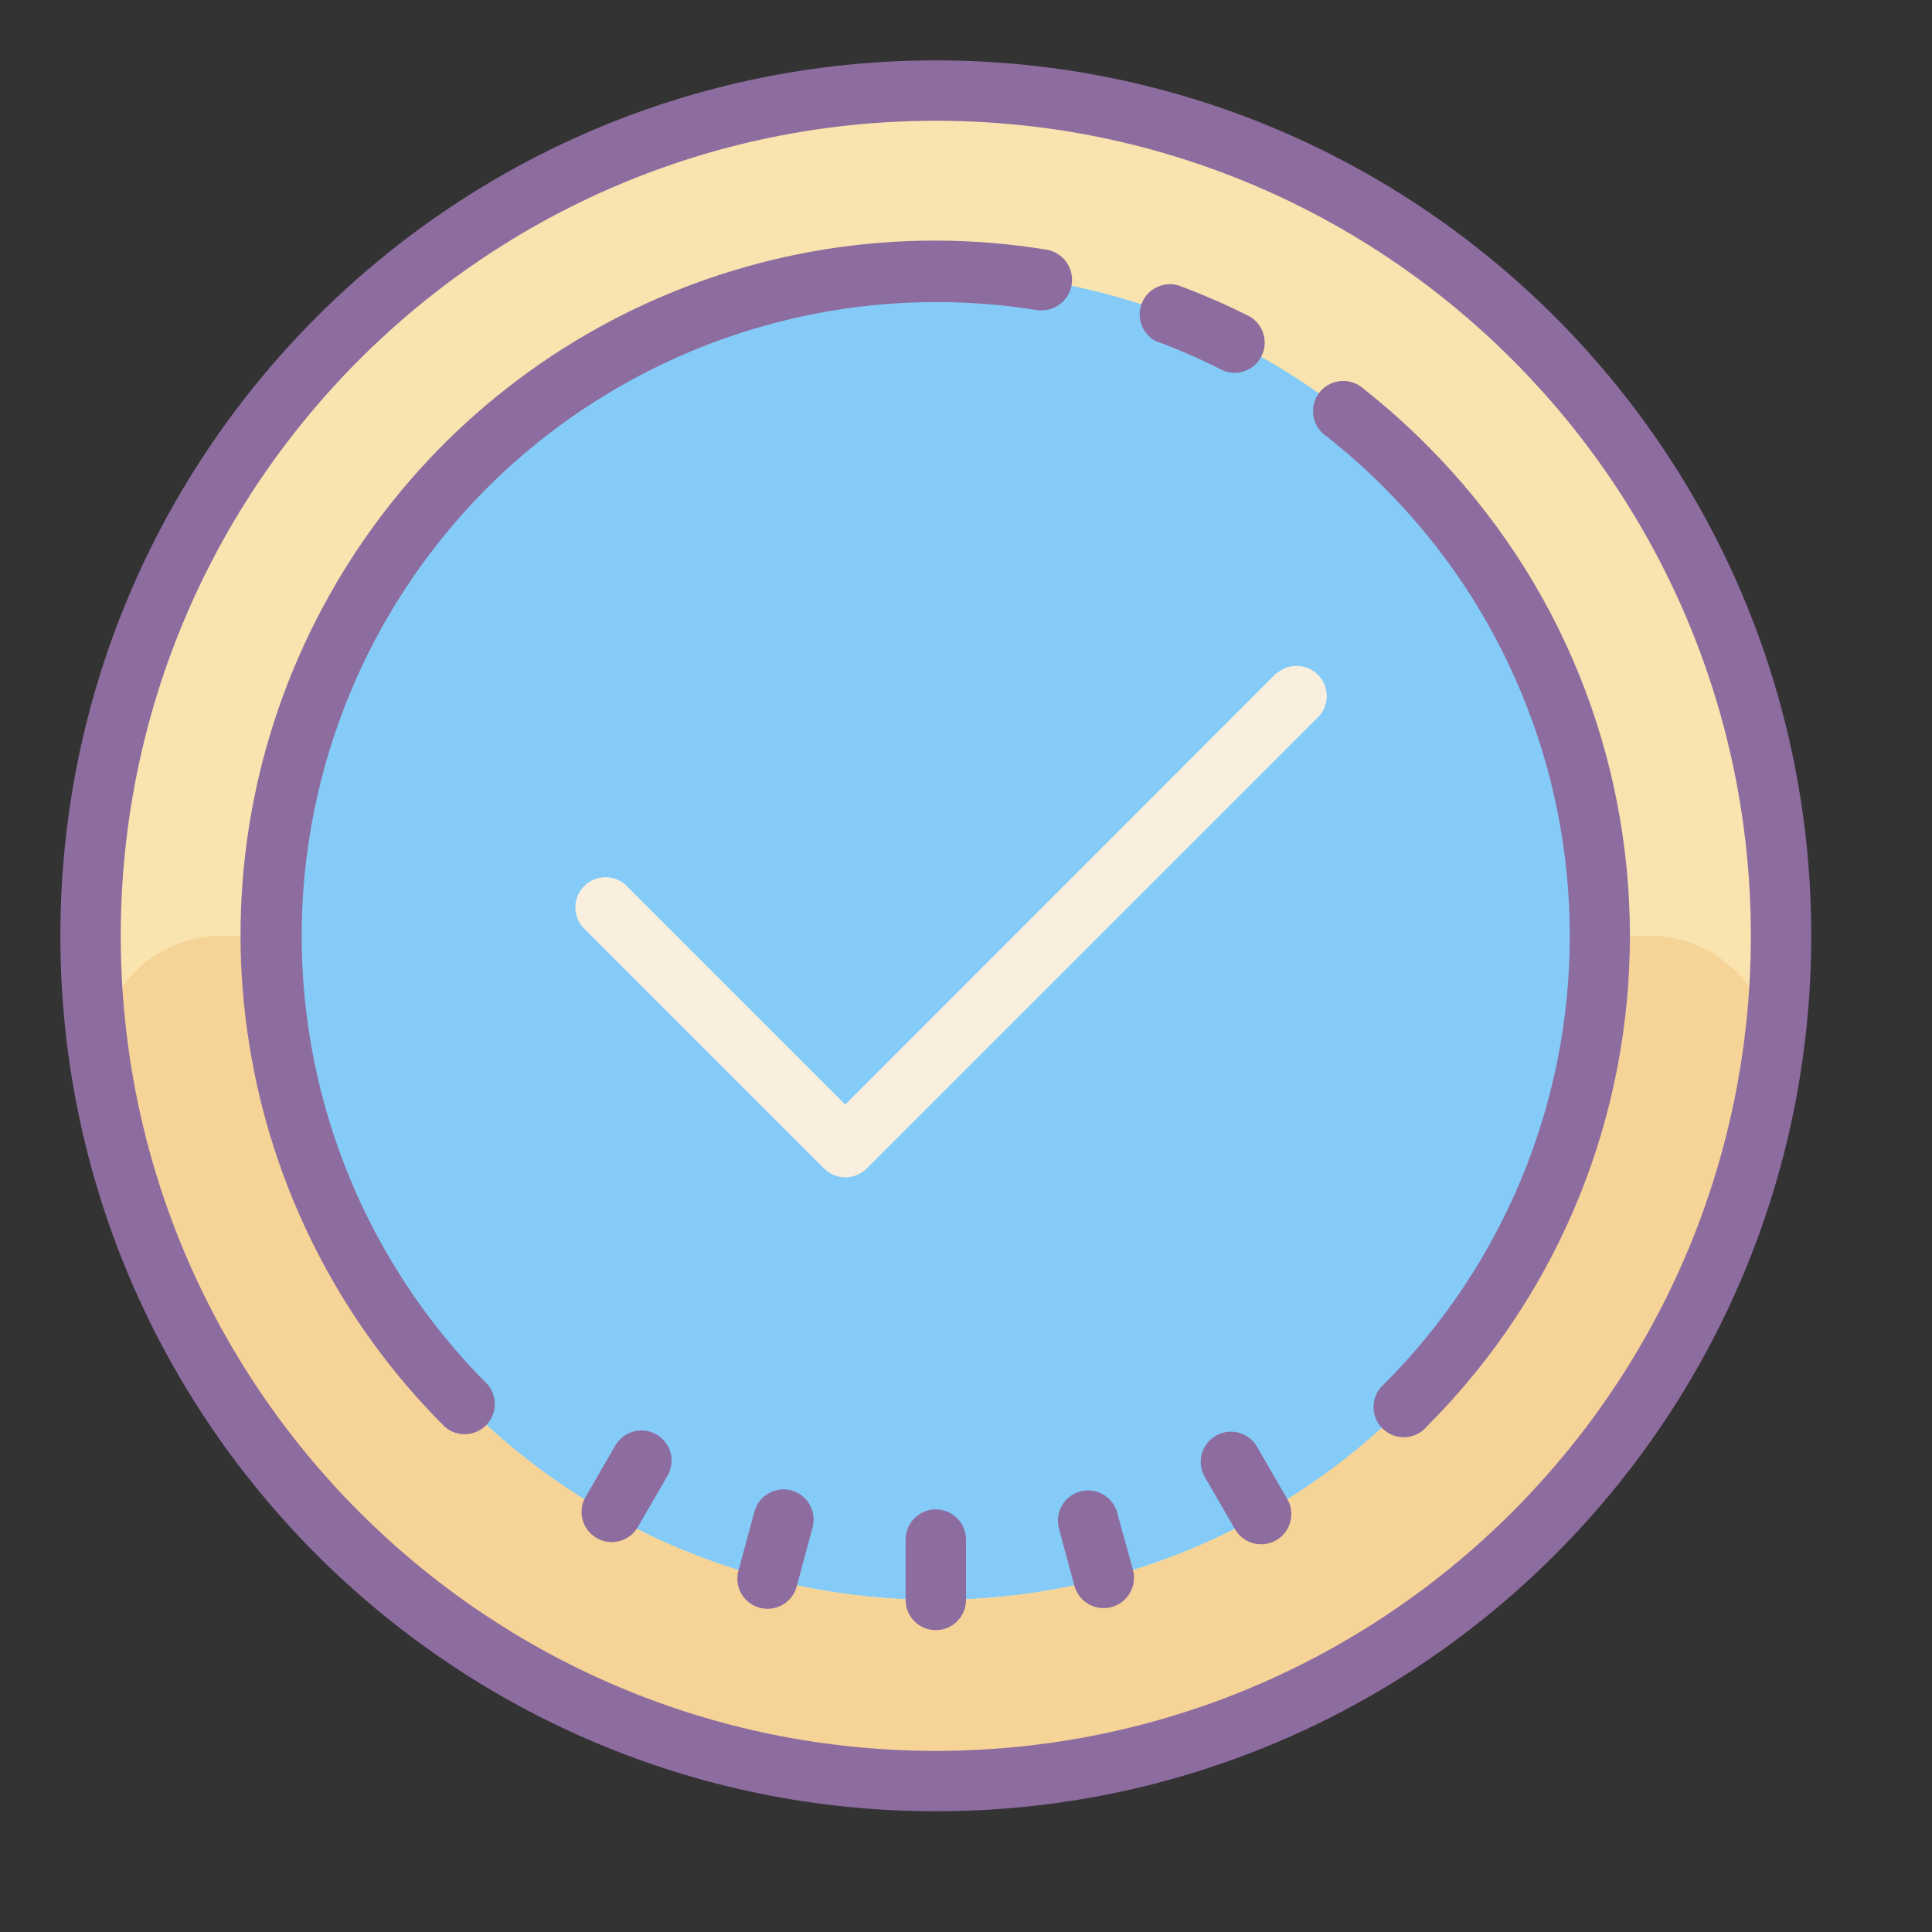 <svg xmlns="http://www.w3.org/2000/svg" x="0px" y="0px"
width="64" height="64"
viewBox="0 0 172 172"
style=" fill:#000000;"><rect x="0" y="0" width="172" height="172" fill="#333333" stroke="none"/><g fill="none" fill-rule="nonzero" stroke="none" stroke-width="1" stroke-linecap="butt" stroke-linejoin="miter" stroke-miterlimit="10" stroke-dasharray="" stroke-dashoffset="0" font-family="none" font-weight="none" font-size="none" text-anchor="none" style="mix-blend-mode: normal"><path d="M0,172v-172h172v172z" fill="none"></path><g><path d="M83.312,8.062c-41.559,0 -75.25,33.691 -75.25,75.25c0,41.559 33.691,75.25 75.25,75.25c41.559,0 75.25,-33.691 75.25,-75.25c0,-41.559 -33.691,-75.25 -75.25,-75.25z" fill="#85cbf8"></path><path d="M83.312,8.062c-41.559,0 -75.25,33.691 -75.25,75.25c0,41.559 33.691,75.25 75.25,75.25c41.559,0 75.25,-33.691 75.25,-75.25c0,-41.559 -33.691,-75.25 -75.25,-75.25zM83.312,142.438c-26.583,0.004 -49.901,-17.734 -56.992,-43.354c-7.091,-25.62 3.789,-52.823 26.591,-66.487c22.803,-13.664 51.921,-10.43 71.17,7.904l1.827,1.801c0.699,0.717 1.371,1.451 2.016,2.204c15.208,17.48 18.804,42.233 9.199,63.318c-9.605,21.085 -30.641,34.617 -53.811,34.614z" fill="#f9e3ae"></path><path d="M83.312,142.438c-32.654,0 -59.125,-26.471 -59.125,-59.125h-4.461c-3.191,-0.011 -6.222,1.397 -8.273,3.842c-2.051,2.445 -2.909,5.675 -2.342,8.816c6.143,36.181 37.489,62.655 74.188,62.655c36.699,0 68.046,-26.473 74.188,-62.655c0.566,-3.136 -0.289,-6.361 -2.334,-8.806c-2.045,-2.444 -5.068,-3.855 -8.255,-3.853h-4.461c0,32.654 -26.471,59.125 -59.125,59.125z" fill="#f6d397"></path><path d="M83.312,5.375c-43.044,0 -77.938,34.894 -77.938,77.938c0,43.044 34.894,77.938 77.938,77.938c43.044,0 77.938,-34.894 77.938,-77.938c0,-43.044 -34.894,-77.938 -77.938,-77.938zM83.312,155.875c-40.075,0 -72.562,-32.487 -72.562,-72.562c0,-40.075 32.487,-72.562 72.562,-72.562c40.075,0 72.562,32.487 72.562,72.562c0,40.075 -32.487,72.562 -72.562,72.562z" fill="#8d6c9f"></path><path d="M83.312,134.375c-1.484,0 -2.688,1.203 -2.688,2.688v5.375c0,1.484 1.203,2.688 2.688,2.688c1.484,0 2.688,-1.203 2.688,-2.688v-5.375c0,-1.484 -1.203,-2.688 -2.688,-2.688zM99.438,134.59c-0.425,-1.385 -1.87,-2.184 -3.269,-1.807c-1.399,0.377 -2.247,1.794 -1.918,3.205l1.397,5.187c0.393,1.44 1.879,2.288 3.319,1.895c1.44,-0.393 2.288,-1.879 1.895,-3.319zM58.453,127.71c-0.62,-0.359 -1.357,-0.456 -2.048,-0.269c-0.691,0.187 -1.279,0.641 -1.634,1.263l-2.688,4.649c-0.668,1.276 -0.21,2.852 1.036,3.572c1.247,0.721 2.84,0.33 3.613,-0.885l2.688,-4.649c0.361,-0.616 0.462,-1.351 0.281,-2.042c-0.182,-0.691 -0.631,-1.281 -1.248,-1.64zM111.854,128.704c-0.773,-1.215 -2.366,-1.606 -3.613,-0.885c-1.247,0.721 -1.704,2.296 -1.036,3.572l2.688,4.649c0.458,0.875 1.358,1.428 2.345,1.442c0.987,0.013 1.902,-0.516 2.383,-1.378c0.481,-0.862 0.451,-1.918 -0.079,-2.752zM70.439,132.682c-1.432,-0.376 -2.898,0.478 -3.279,1.908l-1.397,5.16c-0.288,0.939 -0.041,1.96 0.645,2.664c0.686,0.703 1.7,0.977 2.646,0.713c0.946,-0.264 1.673,-1.022 1.896,-1.979l1.397,-5.187c0.376,-1.432 -0.478,-2.898 -1.908,-3.279z" fill="#8d6c9f"></path><path d="M113.654,59.904l-38.404,38.431l-19.592,-19.592c-1.066,-0.913 -2.656,-0.852 -3.648,0.141c-0.993,0.993 -1.054,2.582 -0.141,3.648l21.5,21.5c1.048,1.042 2.741,1.042 3.789,0l40.312,-40.312c0.913,-1.066 0.852,-2.656 -0.141,-3.648c-0.993,-0.993 -2.582,-1.054 -3.648,-0.141z" fill="#faefde"></path><path d="M103.066,30.422c1.925,0.721 3.809,1.547 5.644,2.473c0.374,0.192 0.789,0.293 1.209,0.296c1.239,-0.007 2.312,-0.86 2.598,-2.065c0.287,-1.205 -0.287,-2.45 -1.389,-3.014c-2.009,-1.009 -4.073,-1.906 -6.181,-2.688c-1.361,-0.422 -2.814,0.29 -3.314,1.625c-0.499,1.334 0.129,2.826 1.432,3.401zM43.403,43.403c12.83,-12.782 31.001,-18.656 48.886,-15.803c1.484,0.237 2.88,-0.773 3.118,-2.257c0.237,-1.484 -0.773,-2.88 -2.257,-3.118c-26.502,-4.309 -52.755,8.983 -64.968,32.895c-12.213,23.911 -7.593,52.973 11.433,71.918c1.066,0.913 2.656,0.852 3.648,-0.141c0.993,-0.993 1.054,-2.582 0.141,-3.648c-10.594,-10.585 -16.546,-24.947 -16.546,-39.923c0,-14.976 5.952,-29.337 16.546,-39.923zM127.011,39.614c-1.77,-1.778 -3.646,-3.447 -5.617,-4.999c-0.745,-0.679 -1.807,-0.884 -2.752,-0.531c-0.944,0.353 -1.611,1.205 -1.728,2.206c-0.117,1.001 0.337,1.984 1.174,2.545c1.801,1.419 3.515,2.944 5.133,4.569c10.585,10.584 16.532,24.94 16.532,39.909c0,14.969 -5.947,29.325 -16.532,39.909c-0.767,0.657 -1.101,1.688 -0.865,2.67c0.236,0.982 1.003,1.748 1.984,1.984c0.982,0.236 2.013,-0.098 2.67,-0.865c24.127,-24.137 24.127,-63.26 0,-87.397z" fill="#8d6c9f"></path></g></g></svg>